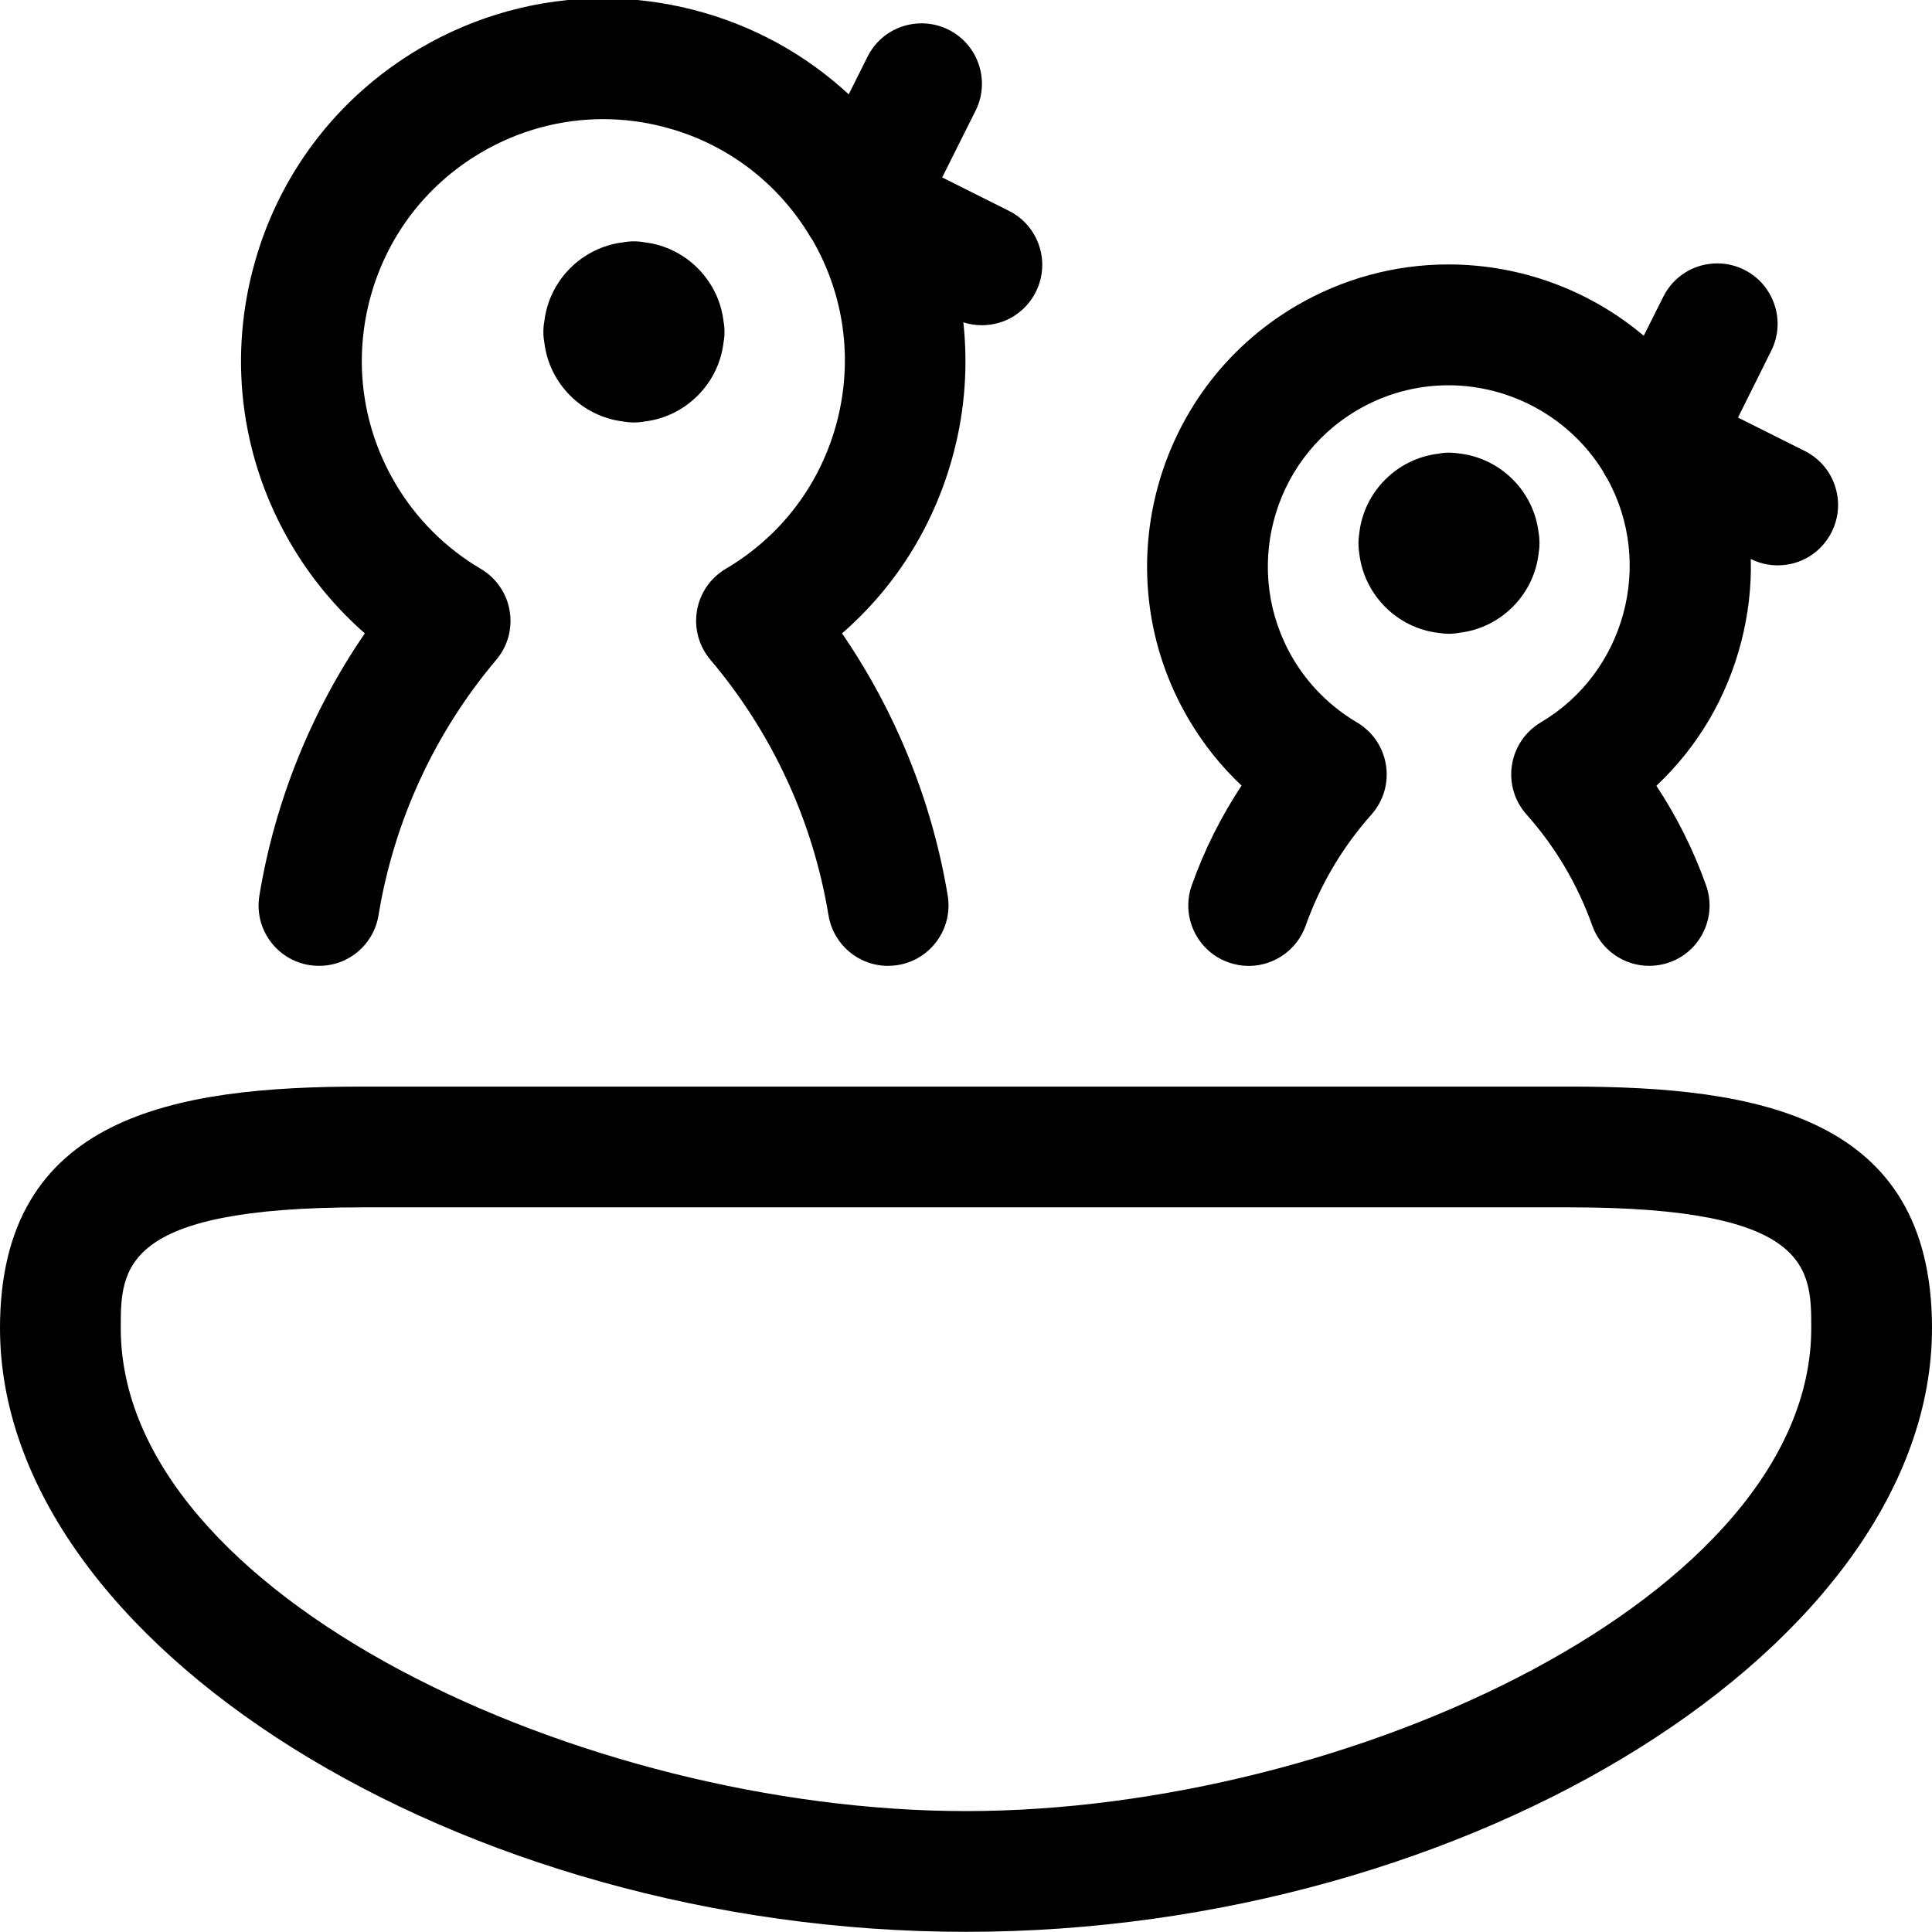 <?xml version="1.0" encoding="utf-8"?>
<!-- Generator: Adobe Illustrator 22.1.0, SVG Export Plug-In . SVG Version: 6.00 Build 0)  -->
<svg version="1.1" id="Regular" xmlns="http://www.w3.org/2000/svg" xmlns:xlink="http://www.w3.org/1999/xlink" x="0px" y="0px"
	 viewBox="0 0 24 24" style="enable-background:new 0 0 24 24;" xml:space="preserve">
<title>wild-bird-nest</title>
<g>
	<path d="M12,23.998c-6.28,0-12-3.575-12-7.5c0-2.636,2.163-3,4.5-3h15c2.337,0,4.5,0.364,4.5,3C24,20.423,18.28,23.998,12,23.998z
		 M4.5,14.998c-3,0-3,0.762-3,1.5c0,3.324,5.744,6,10.5,6s10.5-2.676,10.5-6c0-0.738,0-1.5-3-1.5H4.5z"/>
	<path d="M3.963,11.998c-0.041,0-0.082-0.003-0.123-0.01c-0.197-0.032-0.37-0.14-0.487-0.302c-0.117-0.163-0.163-0.361-0.131-0.559
		c0.191-1.166,0.642-2.285,1.31-3.259C4.171,7.551,3.864,7.182,3.619,6.766c-0.61-1.036-0.781-2.247-0.48-3.411
		C3.44,2.192,4.176,1.215,5.211,0.604c0.694-0.409,1.481-0.625,2.277-0.625c0.38,0,0.761,0.049,1.133,0.145
		c0.724,0.187,1.38,0.546,1.922,1.048l0.234-0.468c0.128-0.256,0.386-0.414,0.672-0.414c0.115,0,0.231,0.027,0.334,0.079
		c0.37,0.185,0.521,0.636,0.336,1.006l-0.415,0.829l0.829,0.415c0.37,0.185,0.52,0.636,0.335,1.006
		c-0.128,0.256-0.385,0.415-0.671,0.415c-0.078,0-0.156-0.012-0.23-0.036c0.058,0.536,0.02,1.079-0.116,1.603
		c-0.231,0.892-0.709,1.667-1.391,2.261c0.668,0.974,1.12,2.093,1.313,3.258c0.067,0.408-0.21,0.795-0.618,0.862
		c-0.042,0.007-0.082,0.01-0.123,0.01c-0.368,0-0.679-0.264-0.74-0.628c-0.193-1.171-0.7-2.268-1.467-3.174
		c-0.143-0.169-0.204-0.391-0.167-0.61c0.037-0.219,0.168-0.408,0.359-0.521c0.69-0.407,1.181-1.058,1.382-1.834
		c0.198-0.767,0.089-1.566-0.307-2.251c-0.019-0.026-0.036-0.054-0.052-0.082C9.632,2.24,8.995,1.77,8.246,1.577
		C7.998,1.512,7.744,1.48,7.49,1.48c-0.53,0-1.055,0.144-1.517,0.417c-0.69,0.407-1.181,1.058-1.382,1.834
		c-0.2,0.776-0.087,1.583,0.32,2.274c0.257,0.437,0.624,0.804,1.061,1.061c0.191,0.113,0.322,0.303,0.359,0.521
		c0.037,0.218-0.023,0.44-0.166,0.609C5.4,9.102,4.894,10.199,4.702,11.37C4.642,11.734,4.332,11.998,3.963,11.998L3.963,11.998z"/>
	<path d="M20.487,11.998c-0.316,0-0.6-0.2-0.707-0.499c-0.182-0.511-0.457-0.977-0.818-1.382c-0.15-0.169-0.215-0.393-0.18-0.615
		c0.035-0.221,0.166-0.414,0.359-0.529c1.043-0.615,1.411-1.969,0.825-3.027c-0.021-0.03-0.04-0.063-0.056-0.096
		c-0.407-0.657-1.14-1.064-1.917-1.064c-0.398,0-0.792,0.107-1.136,0.311c-1.069,0.63-1.426,2.012-0.797,3.081
		c0.193,0.328,0.469,0.603,0.797,0.796c0.194,0.115,0.325,0.308,0.36,0.53c0.035,0.222-0.031,0.446-0.18,0.614
		c-0.361,0.406-0.636,0.871-0.818,1.382c-0.106,0.298-0.39,0.499-0.707,0.499l0,0c-0.086,0-0.17-0.015-0.252-0.044
		c-0.188-0.067-0.34-0.204-0.426-0.385c-0.086-0.181-0.096-0.385-0.029-0.574c0.156-0.438,0.363-0.852,0.618-1.237
		c-0.256-0.241-0.476-0.517-0.655-0.821c-1.05-1.781-0.455-4.085,1.327-5.135c0.575-0.339,1.231-0.518,1.896-0.518
		c0.896,0,1.755,0.318,2.428,0.886l0.243-0.485c0.128-0.256,0.385-0.414,0.671-0.414c0.115,0,0.231,0.027,0.334,0.079
		c0.37,0.185,0.521,0.637,0.336,1.006L21.59,5.187l0.829,0.415c0.37,0.185,0.52,0.636,0.335,1.006
		c-0.128,0.256-0.385,0.415-0.671,0.415c-0.115,0-0.23-0.027-0.334-0.079c0.009,0.344-0.031,0.688-0.119,1.029
		c-0.179,0.694-0.541,1.306-1.054,1.788c0.254,0.384,0.461,0.798,0.617,1.236c0.067,0.188,0.057,0.392-0.029,0.573
		c-0.086,0.181-0.237,0.318-0.426,0.385C20.657,11.984,20.573,11.998,20.487,11.998z"/>
	<path d="M7.875,5.248c-0.044,0-0.088-0.004-0.131-0.012c-0.513-0.06-0.922-0.47-0.982-0.982C6.754,4.211,6.75,4.167,6.75,4.123
		s0.004-0.088,0.012-0.131c0.06-0.513,0.47-0.922,0.982-0.982c0.043-0.008,0.087-0.012,0.131-0.012S7.963,3.002,8.006,3.01
		c0.513,0.06,0.922,0.47,0.982,0.982C8.996,4.035,9,4.079,9,4.123S8.996,4.211,8.988,4.254c-0.06,0.513-0.47,0.922-0.982,0.982
		C7.963,5.244,7.919,5.248,7.875,5.248z"/>
	<path d="M18,7.873c-0.044,0-0.088-0.004-0.131-0.011c-0.513-0.06-0.922-0.47-0.983-0.983c-0.007-0.042-0.011-0.086-0.011-0.13
		s0.004-0.088,0.011-0.13c0.06-0.513,0.47-0.923,0.983-0.983C17.912,5.627,17.956,5.623,18,5.623s0.088,0.004,0.131,0.011
		c0.513,0.06,0.922,0.47,0.982,0.983c0.008,0.042,0.011,0.086,0.011,0.13s-0.004,0.088-0.011,0.13
		c-0.06,0.513-0.469,0.923-0.982,0.983C18.088,7.869,18.044,7.873,18,7.873z"/>
</g>
</svg>
